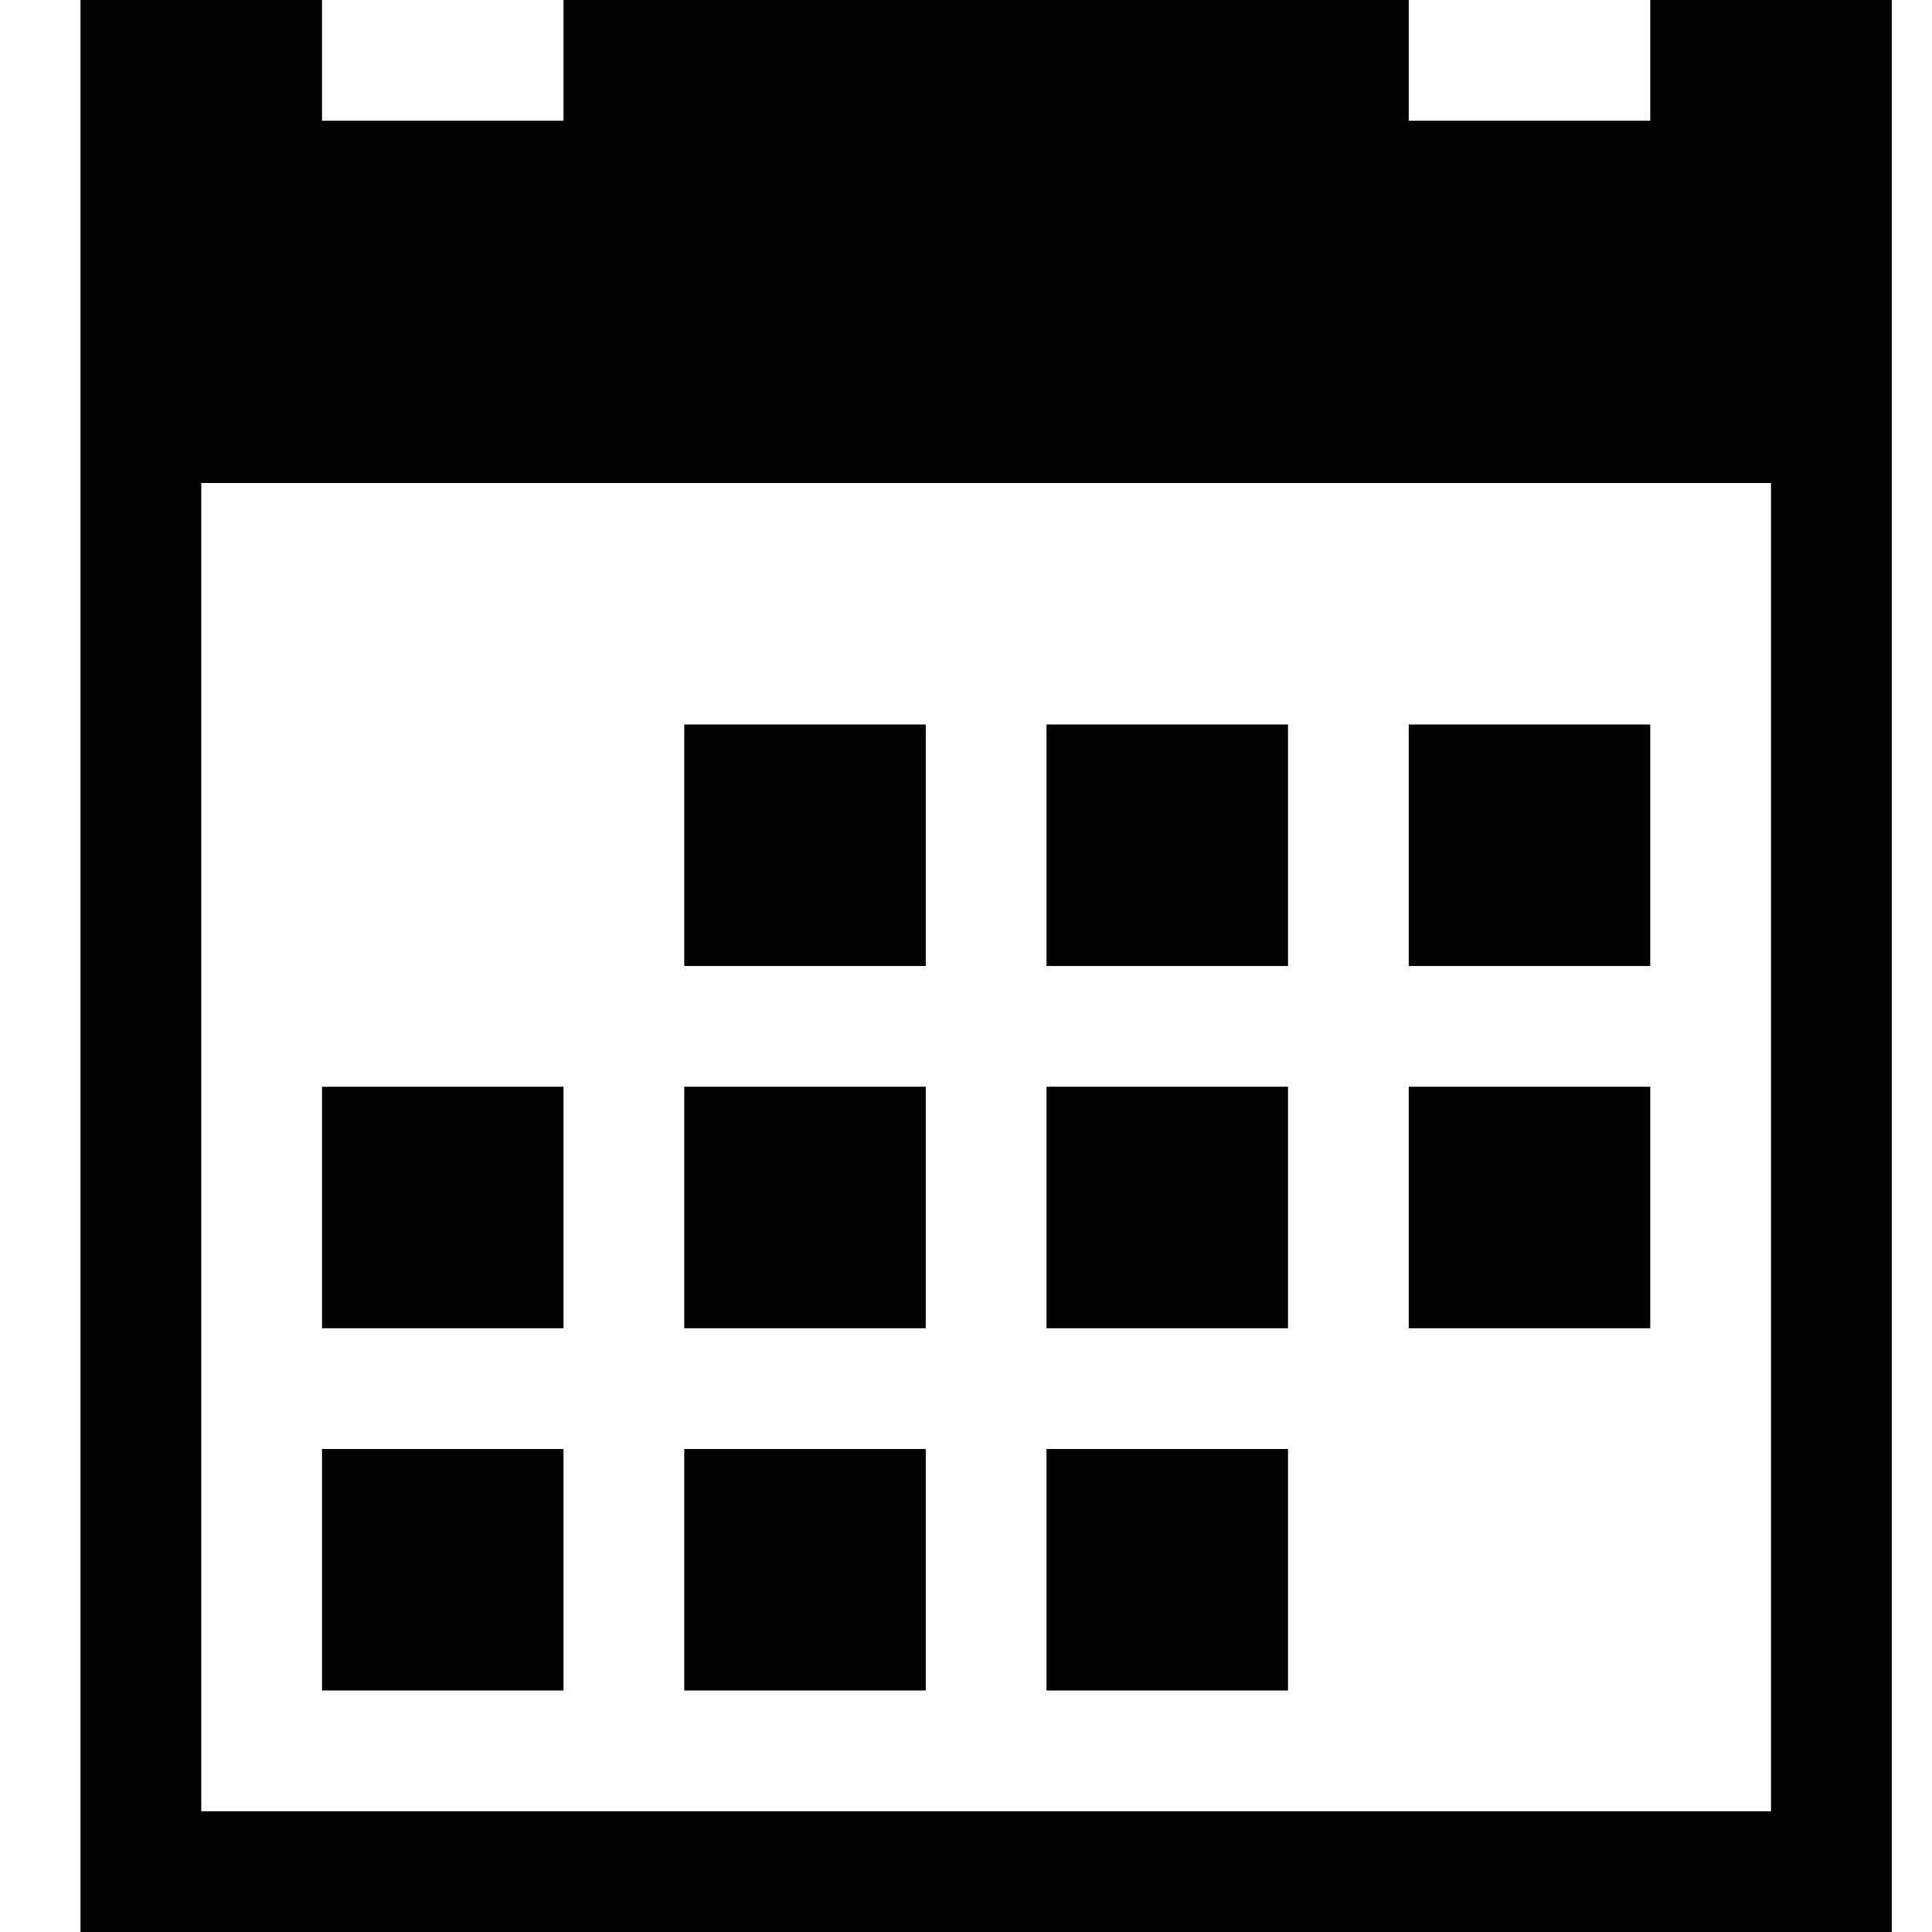 <svg xmlns="http://www.w3.org/2000/svg" viewBox="0 0 24 24">
  <path fill-rule="evenodd" d="M8.5,9 L11.5,9 L11.5,12 L8.5,12 L8.5,9 Z M13,9 L16,9 L16,12 L13,12 L13,9 Z M17.5,9 L20.5,9 L20.5,12 L17.5,12 L17.5,9 Z M4,18 L7,18 L7,21 L4,21 L4,18 Z M8.5,18 L11.5,18 L11.5,21 L8.5,21 L8.5,18 Z M13,18 L16,18 L16,21 L13,21 L13,18 Z M8.5,13.5 L11.5,13.5 L11.5,16.5 L8.5,16.5 L8.5,13.5 Z M13,13.5 L16,13.5 L16,16.5 L13,16.5 L13,13.5 Z M17.5,13.5 L20.5,13.5 L20.5,16.5 L17.5,16.5 L17.5,13.5 Z M4,13.5 L7,13.5 L7,16.5 L4,16.5 L4,13.5 Z M20.5,0 L20.5,1.5 L17.5,1.5 L17.5,0 L7,0 L7,1.5 L4,1.5 L4,0 L1,0 L1,24 L23.5,24 L23.5,0 L20.5,0 L20.5,0 Z M2.5,6 L22,6 L22,22.5 L2.5,22.5 L2.5,6 Z"/>
</svg>
